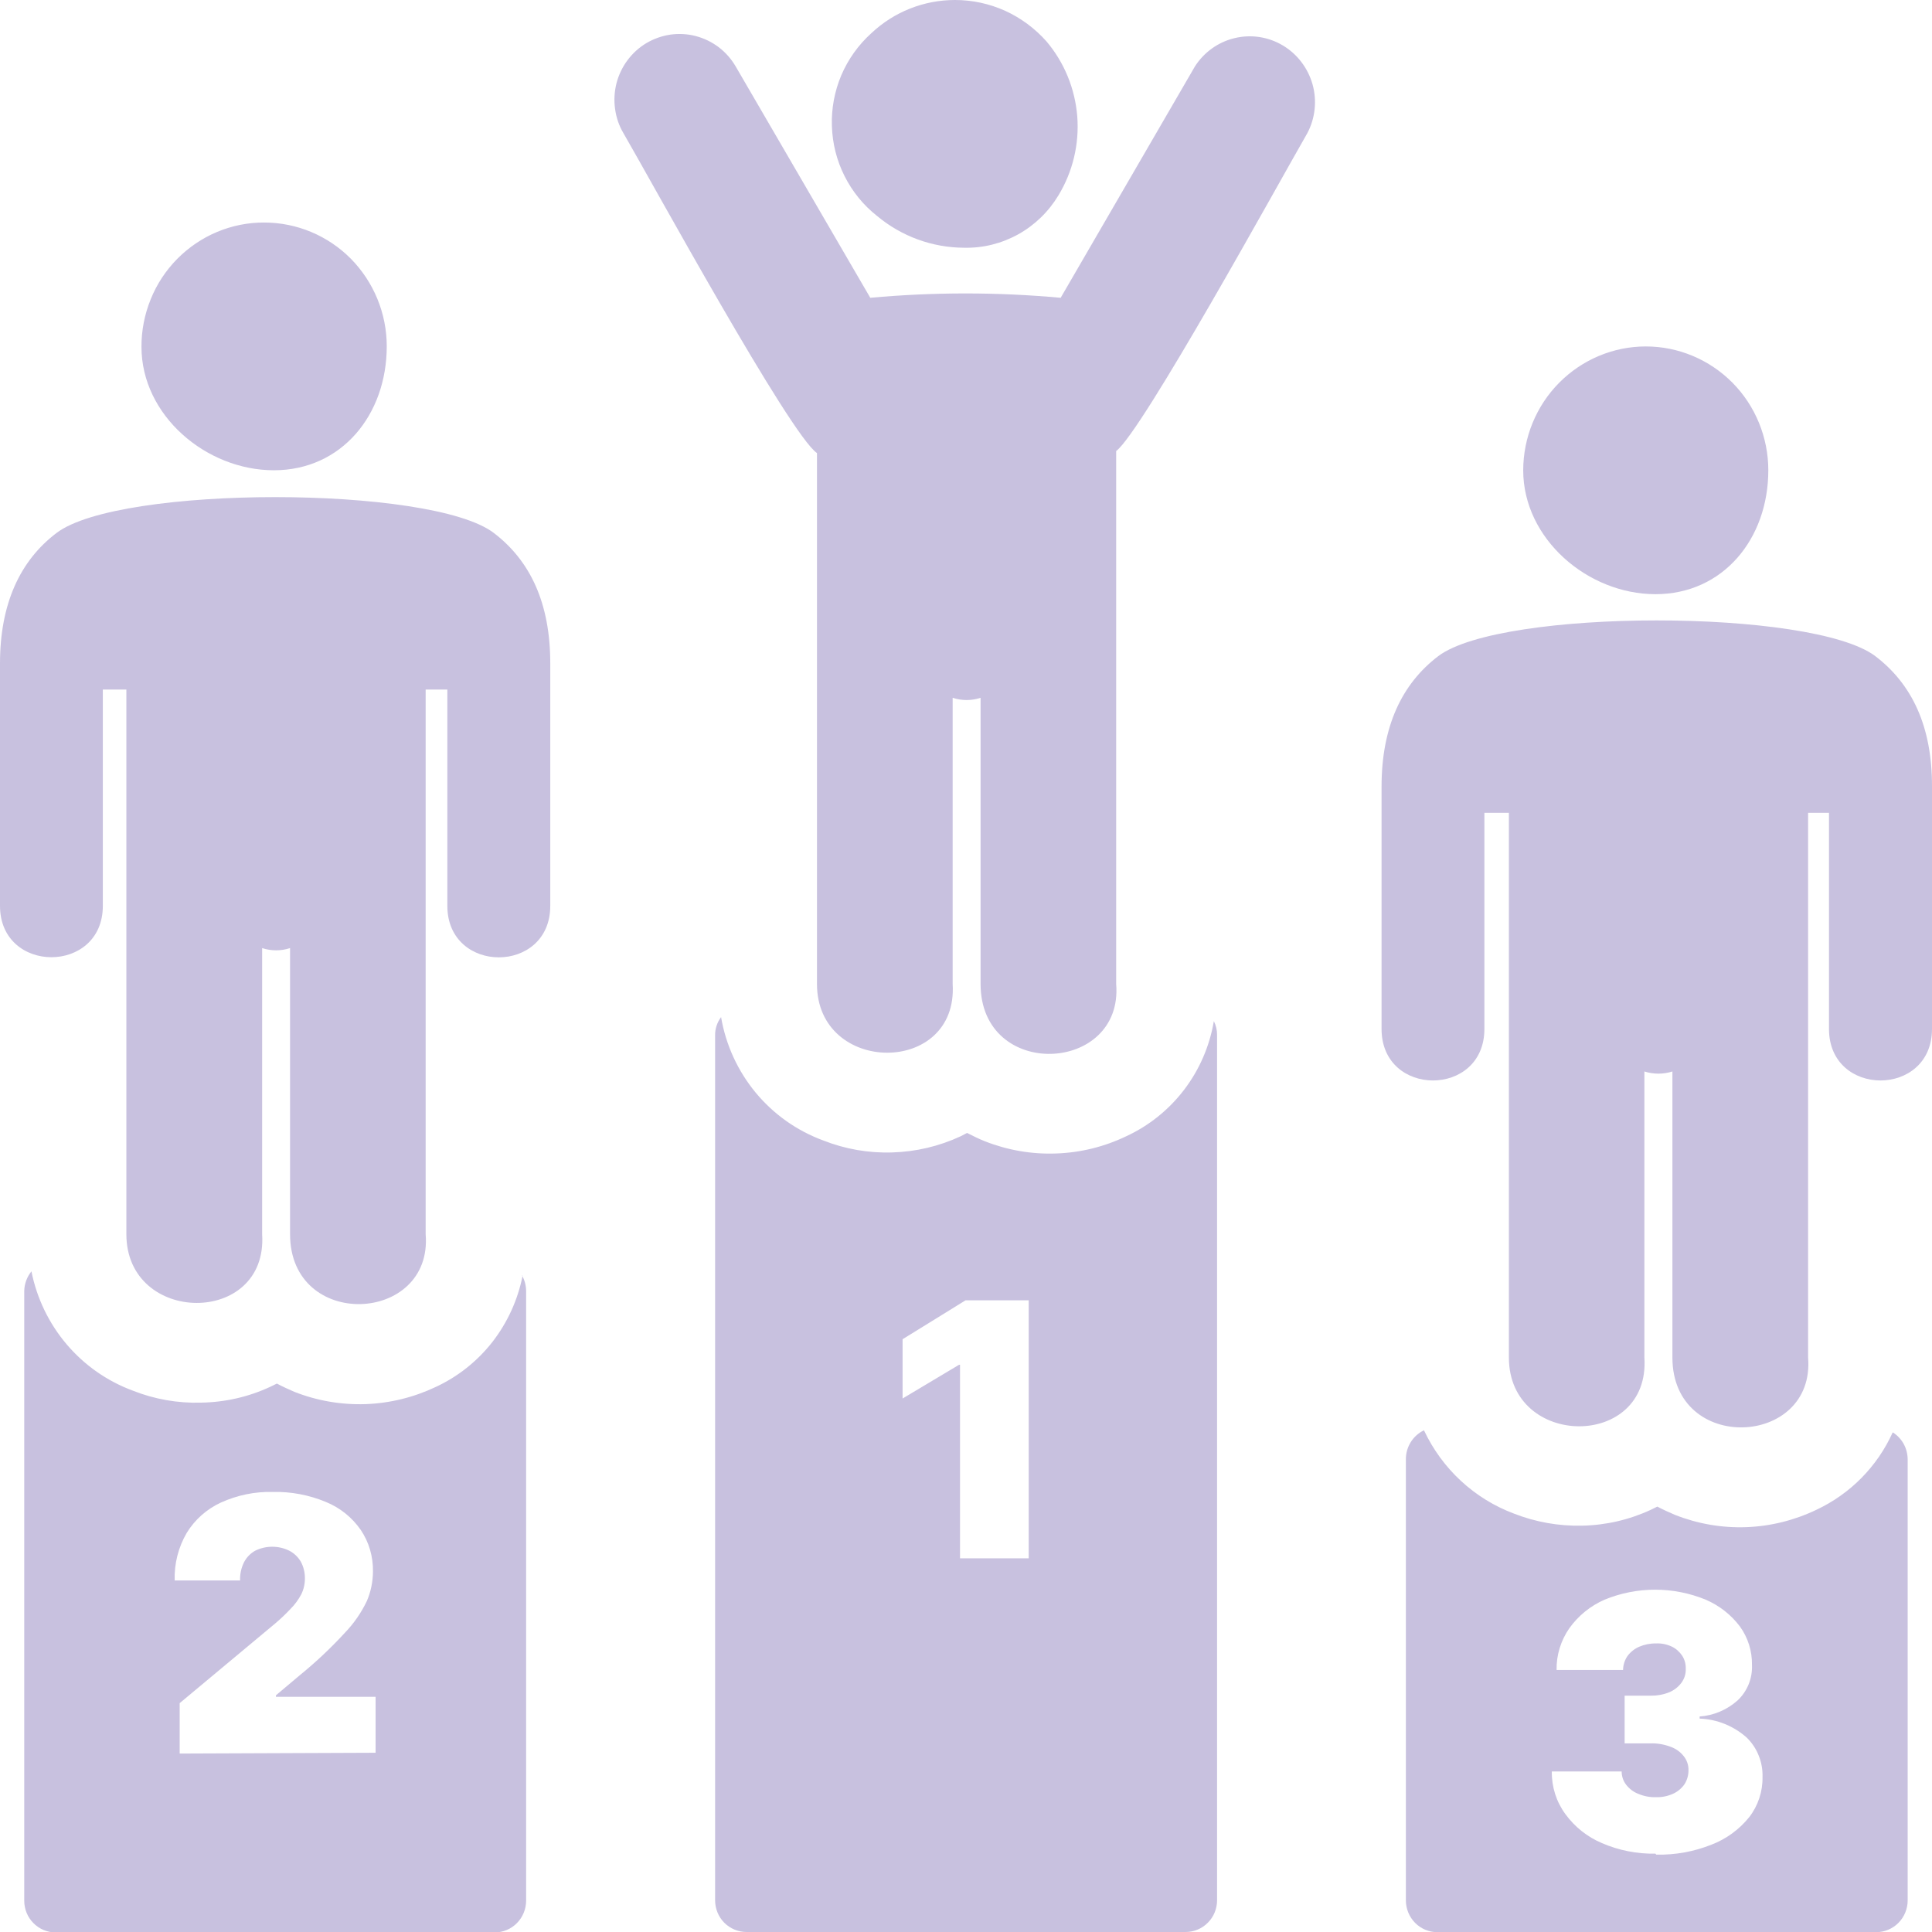<svg width="22" height="22" viewBox="0 0 22 22" fill="none" xmlns="http://www.w3.org/2000/svg">
<g clip-path="url(#clip0_40_22)">
<path fill-rule="evenodd" clip-rule="evenodd" d="M21.556 16.312C21.607 16.345 21.649 16.39 21.678 16.443C21.707 16.496 21.722 16.555 21.723 16.616V21.64C21.723 21.736 21.685 21.828 21.618 21.896C21.55 21.964 21.459 22.002 21.364 22.002H16.367C16.273 22.002 16.181 21.964 16.114 21.896C16.047 21.828 16.009 21.736 16.009 21.64V16.616C16.009 16.547 16.028 16.48 16.065 16.421C16.101 16.363 16.154 16.316 16.215 16.287C16.421 16.726 16.788 17.066 17.238 17.235C17.485 17.332 17.749 17.379 18.015 17.373C18.286 17.368 18.553 17.306 18.799 17.192L18.872 17.156C18.937 17.19 19.005 17.221 19.073 17.25C19.331 17.352 19.607 17.4 19.884 17.39C20.162 17.38 20.434 17.312 20.684 17.192C21.068 17.012 21.376 16.701 21.552 16.312H21.556ZM13.607 0.756C13.711 0.594 13.873 0.478 14.059 0.434C14.246 0.389 14.442 0.419 14.607 0.517C14.772 0.615 14.893 0.774 14.946 0.96C14.998 1.146 14.977 1.346 14.887 1.516C14.574 2.059 13.003 4.919 12.71 5.136V7.269V11.204C12.794 12.226 11.166 12.306 11.166 11.204V7.946C11.063 7.98 10.951 7.98 10.848 7.946V11.204C10.914 12.253 9.303 12.244 9.303 11.204V7.269V5.159C8.997 4.953 7.414 2.058 7.099 1.516C7.049 1.432 7.017 1.338 7.004 1.24C6.99 1.143 6.996 1.044 7.02 0.948C7.045 0.853 7.087 0.764 7.146 0.685C7.205 0.606 7.278 0.54 7.362 0.49C7.446 0.441 7.539 0.408 7.635 0.394C7.732 0.381 7.83 0.386 7.924 0.411C8.018 0.436 8.107 0.479 8.185 0.538C8.262 0.597 8.328 0.672 8.377 0.756L9.91 3.391C10.631 3.325 11.357 3.325 12.078 3.391L13.607 0.756ZM18.741 3.945C19.111 3.945 19.466 4.094 19.728 4.358C19.989 4.622 20.136 4.981 20.136 5.355C20.136 6.135 19.622 6.766 18.851 6.766C18.079 6.766 17.345 6.135 17.345 5.355C17.346 4.981 17.493 4.622 17.755 4.358C18.017 4.094 18.372 3.945 18.741 3.945ZM20.589 9.256V15.458C20.673 16.48 19.044 16.558 19.044 15.458V12.201C18.941 12.234 18.829 12.234 18.725 12.201V15.458C18.794 16.508 17.182 16.497 17.182 15.458V9.256H16.903V11.717C16.903 12.499 15.732 12.499 15.732 11.717V8.958C15.732 8.276 15.961 7.789 16.377 7.472C17.093 6.929 20.639 6.929 21.355 7.472C21.771 7.789 22.002 8.27 22 8.958V11.717C22 12.499 20.827 12.499 20.827 11.717V9.256H20.589ZM3.008 2.534C3.378 2.534 3.733 2.682 3.995 2.946C4.256 3.211 4.404 3.569 4.404 3.943C4.404 4.723 3.89 5.355 3.119 5.355C2.347 5.355 1.611 4.73 1.611 3.95C1.61 3.765 1.646 3.58 1.716 3.408C1.785 3.236 1.888 3.08 2.018 2.948C2.148 2.817 2.302 2.712 2.472 2.641C2.642 2.57 2.824 2.533 3.008 2.534ZM4.847 7.852V14.054C4.931 15.076 3.303 15.154 3.303 14.054V10.796C3.2 10.83 3.088 10.83 2.985 10.796V14.054C3.053 15.103 1.439 15.092 1.439 14.054V7.852H1.171V10.315C1.171 11.095 0 11.095 0 10.315V7.554C0 6.877 0.227 6.384 0.645 6.068C1.361 5.525 4.907 5.525 5.622 6.068C6.037 6.384 6.266 6.866 6.266 7.554V10.315C6.266 11.097 5.094 11.097 5.094 10.315V7.852H4.847ZM10.875 1.0424e-06C11.072 -4.43759e-05 11.266 0.042 11.446 0.123C11.625 0.205 11.786 0.324 11.917 0.472C12.12 0.712 12.242 1.011 12.267 1.326C12.291 1.641 12.216 1.955 12.053 2.224C11.941 2.41 11.784 2.563 11.595 2.668C11.406 2.773 11.194 2.826 10.979 2.821C10.617 2.82 10.266 2.692 9.987 2.459C9.832 2.337 9.706 2.182 9.617 2.005C9.528 1.828 9.479 1.634 9.473 1.435C9.466 1.237 9.503 1.04 9.58 0.857C9.658 0.675 9.774 0.512 9.92 0.38C10.179 0.135 10.52 -0 10.875 1.0424e-06ZM18.851 21.108C18.642 21.112 18.434 21.071 18.242 20.988C18.076 20.918 17.932 20.804 17.825 20.657C17.722 20.517 17.668 20.347 17.671 20.172H18.466C18.466 20.227 18.484 20.281 18.518 20.324C18.554 20.37 18.601 20.406 18.656 20.427C18.72 20.454 18.789 20.467 18.858 20.465C18.924 20.467 18.991 20.453 19.051 20.426C19.104 20.402 19.149 20.364 19.182 20.317C19.212 20.269 19.228 20.213 19.227 20.156C19.228 20.099 19.209 20.043 19.173 19.998C19.134 19.948 19.081 19.911 19.021 19.89C18.949 19.863 18.872 19.85 18.795 19.852H18.5V19.309H18.799C18.87 19.31 18.941 19.297 19.006 19.271C19.062 19.248 19.11 19.211 19.146 19.163C19.18 19.117 19.198 19.062 19.196 19.005C19.198 18.951 19.184 18.898 19.155 18.853C19.125 18.809 19.085 18.773 19.037 18.75C18.981 18.724 18.92 18.711 18.858 18.714C18.791 18.713 18.726 18.726 18.665 18.752C18.612 18.775 18.566 18.812 18.532 18.858C18.5 18.905 18.483 18.96 18.482 19.016H17.725C17.722 18.846 17.774 18.679 17.871 18.54C17.973 18.398 18.111 18.286 18.271 18.216C18.64 18.064 19.054 18.064 19.424 18.216C19.577 18.282 19.711 18.386 19.812 18.52C19.905 18.648 19.953 18.803 19.95 18.962C19.953 19.037 19.94 19.112 19.911 19.182C19.882 19.252 19.839 19.314 19.784 19.365C19.664 19.471 19.513 19.535 19.354 19.546V19.57C19.552 19.577 19.742 19.654 19.891 19.787C19.95 19.845 19.997 19.915 20.027 19.992C20.058 20.069 20.073 20.152 20.07 20.236C20.073 20.401 20.019 20.563 19.918 20.693C19.805 20.833 19.657 20.941 19.49 21.005C19.29 21.085 19.075 21.124 18.86 21.119L18.851 21.108ZM2.046 19.968V19.394L3.131 18.489C3.194 18.436 3.254 18.379 3.31 18.319C3.358 18.271 3.398 18.216 3.43 18.156C3.458 18.1 3.472 18.038 3.472 17.975C3.473 17.908 3.457 17.841 3.425 17.782C3.393 17.728 3.347 17.685 3.292 17.657C3.232 17.628 3.167 17.613 3.1 17.613C3.033 17.613 2.968 17.628 2.908 17.657C2.853 17.687 2.808 17.733 2.779 17.789C2.747 17.853 2.731 17.925 2.734 17.997H1.989C1.983 17.806 2.031 17.618 2.127 17.454C2.22 17.303 2.355 17.184 2.515 17.11C2.7 17.026 2.902 16.984 3.104 16.989C3.312 16.984 3.519 17.023 3.711 17.103C3.871 17.168 4.008 17.278 4.107 17.42C4.202 17.56 4.25 17.726 4.247 17.896C4.246 18.012 4.223 18.126 4.177 18.232C4.113 18.366 4.028 18.488 3.926 18.594C3.767 18.767 3.596 18.928 3.414 19.076L3.142 19.305V19.322H4.277V19.959L2.046 19.968ZM11.714 14.807V17.745H10.932V15.541H10.921L10.278 15.925V15.25L10.995 14.807H11.714ZM5.944 14.523C5.975 14.578 5.991 14.64 5.991 14.704V21.643C5.991 21.739 5.953 21.831 5.886 21.899C5.819 21.967 5.727 22.005 5.632 22.005H0.634C0.539 22.005 0.448 21.967 0.381 21.899C0.313 21.831 0.276 21.739 0.276 21.643V14.7C0.278 14.618 0.307 14.54 0.358 14.477C0.419 14.784 0.557 15.07 0.759 15.308C0.961 15.546 1.22 15.727 1.511 15.835C1.758 15.933 2.023 15.98 2.288 15.972C2.561 15.968 2.831 15.907 3.079 15.791L3.153 15.755C3.217 15.789 3.284 15.82 3.352 15.849C3.61 15.951 3.886 15.998 4.163 15.989C4.44 15.979 4.712 15.912 4.963 15.793C5.215 15.676 5.436 15.5 5.608 15.28C5.779 15.059 5.897 14.801 5.951 14.526L5.944 14.523ZM13.822 11.627C13.847 11.677 13.86 11.732 13.859 11.788V21.638C13.859 21.734 13.822 21.826 13.754 21.894C13.687 21.962 13.596 22 13.501 22H8.501C8.406 22 8.315 21.962 8.247 21.894C8.18 21.826 8.143 21.734 8.143 21.638V11.79C8.142 11.715 8.166 11.642 8.211 11.582C8.265 11.899 8.401 12.195 8.605 12.442C8.809 12.688 9.074 12.876 9.373 12.986C9.623 13.085 9.891 13.132 10.161 13.123C10.43 13.115 10.694 13.053 10.939 12.939L11.012 12.901C11.079 12.935 11.145 12.968 11.213 12.995C11.471 13.097 11.747 13.145 12.024 13.135C12.302 13.126 12.574 13.059 12.824 12.939C13.084 12.819 13.31 12.637 13.484 12.409C13.658 12.181 13.774 11.913 13.822 11.629V11.627Z" fill="#C8C1DF"/>
</g>
<defs>
<clipPath id="clip0_40_22">
<rect width="22" height="22" fill="white"/>
</clipPath>
</defs>
</svg>
